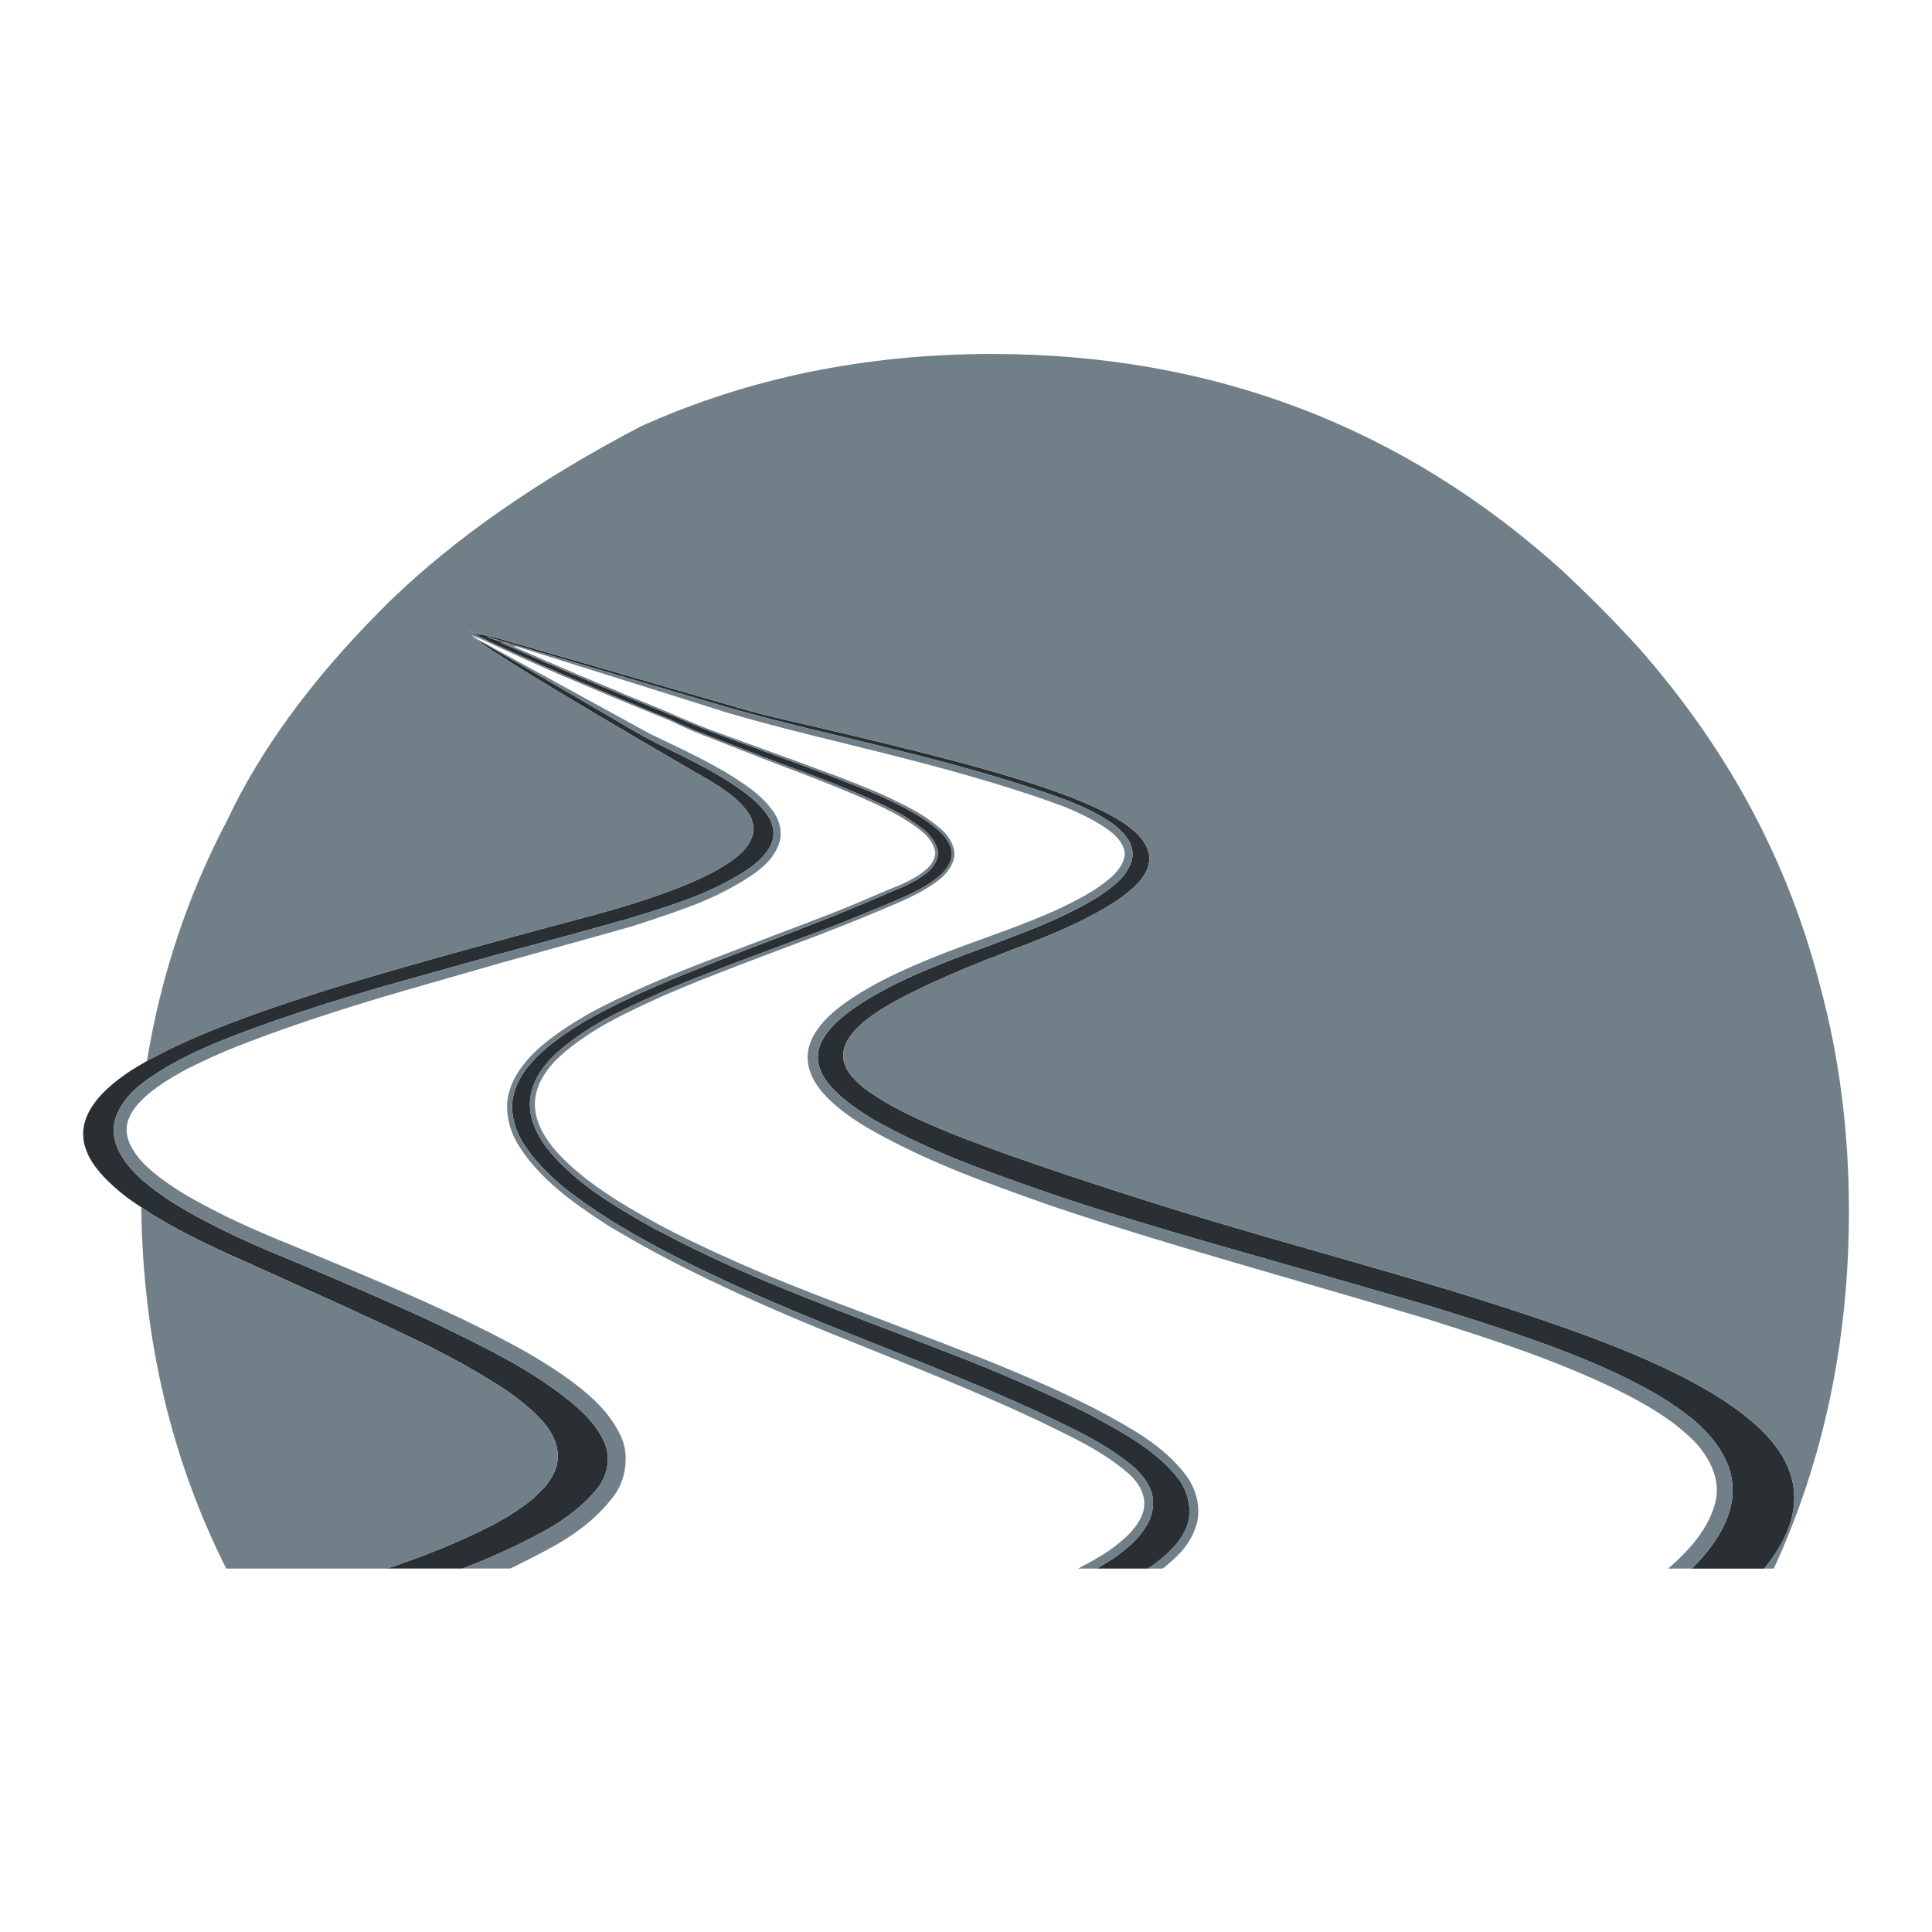 <?xml version="1.0" encoding="utf-8"?>
<!-- Generator: Adobe Illustrator 16.0.0, SVG Export Plug-In . SVG Version: 6.00 Build 0)  -->
<!DOCTYPE svg PUBLIC "-//W3C//DTD SVG 1.1//EN" "http://www.w3.org/Graphics/SVG/1.1/DTD/svg11.dtd">
<svg version="1.1" id="Layer_1" xmlns="http://www.w3.org/2000/svg" xmlns:xlink="http://www.w3.org/1999/xlink" x="0px" y="0px"
	 width="300px" height="300px" viewBox="0 0 300 300" enable-background="new 0 0 300 300" xml:space="preserve">
<g>
	<path fill-rule="evenodd" clip-rule="evenodd" fill="#292F32" d="M175.029,130.149c-0.619-0.898-1.525-1.756-2.723-2.573
		c-0.938-0.619-2.005-1.228-3.201-1.827c-0.878-0.418-1.975-0.896-3.291-1.436c-7.021-2.613-16.026-5.266-27.017-7.958
		c-2.991-0.757-7.42-1.835-13.283-3.231c-4.847-1.196-8.966-2.273-12.356-3.231L75.461,98.824c0.2,0.08,0.429,0.179,0.688,0.299
		l2.424,0.747l-0.837-0.089c0.339,0.14,0.708,0.299,1.107,0.479c1.875,0.837,3.869,1.725,5.984,2.663
		c0.219,0.099,0.449,0.189,0.688,0.27c1.157,0.518,2.354,1.037,3.591,1.555c2.154,0.917,4.417,1.875,6.791,2.873
		c0.539,0.219,1.048,0.429,1.526,0.627c0.32,0.121,0.608,0.24,0.869,0.36c3.17,1.296,5.165,2.114,5.983,2.453
		c0.299,0.12,0.458,0.179,0.478,0.179c1.677,0.758,3.541,1.537,5.596,2.334c0,0.021,4.198,1.575,12.596,4.667
		c3.051,1.117,5.286,1.955,6.702,2.514c2.552,0.977,4.856,1.904,6.911,2.782c2.812,1.276,5.056,2.463,6.731,3.56
		c1.396,0.938,2.403,1.735,3.021,2.394c0.998,1.057,1.497,2.154,1.497,3.291c-0.12,1.117-0.739,2.174-1.855,3.172
		c-0.718,0.638-1.835,1.386-3.352,2.244c-1.058,0.538-2.304,1.116-3.739,1.735c-0.3,0.14-1.596,0.678-3.89,1.615
		c-2.273,0.957-4.916,2.005-7.929,3.141c-1.336,0.5-4.059,1.517-8.167,3.052c-3.769,1.396-6.542,2.443-8.318,3.142
		c-3.111,1.196-5.894,2.334-8.347,3.41c-3.591,1.595-6.324,2.912-8.198,3.948c-2.992,1.656-5.514,3.411-7.57,5.268
		c-1.256,1.155-2.233,2.352-2.932,3.588c-0.838,1.478-1.246,2.964-1.226,4.46c0.02,2.651,1.326,5.394,3.919,8.227
		c1.935,2.074,4.318,4.09,7.15,6.043c2.055,1.377,4.737,2.991,8.048,4.848c0.459,0.239,0.938,0.489,1.437,0.747
		c4.607,2.434,9.793,4.877,15.557,7.33c4.229,1.775,10.033,4.081,17.413,6.912c8.297,3.152,14.032,5.374,17.203,6.671
		c6.262,2.574,11.708,5.035,16.335,7.389c3.291,1.756,5.793,3.213,7.511,4.369c2.611,1.776,4.655,3.62,6.132,5.535
		c0.798,1.076,1.317,2.245,1.556,3.5c0.261,1.277,0.199,2.504-0.18,3.682c-0.38,1.097-1.027,2.173-1.944,3.229
		c-0.758,0.86-1.725,1.736-2.901,2.635c-0.419,0.318-0.848,0.618-1.287,0.896h-7.929c0.88-0.518,1.745-1.047,2.604-1.585
		c1.396-0.997,2.463-1.874,3.201-2.634c1.097-1.096,1.914-2.264,2.453-3.5c0.279-0.677,0.439-1.387,0.479-2.124
		c0.04-0.776-0.06-1.516-0.299-2.214c-0.399-1.138-1.238-2.322-2.514-3.56c-1.914-1.655-4.298-3.261-7.151-4.818
		c-1.236-0.677-3.838-1.964-7.807-3.859c-4.37-2.033-9.823-4.366-16.366-7c-3.73-1.496-9.364-3.749-16.903-6.761
		c-6.583-2.674-12.207-5.117-16.875-7.33c-4.587-2.154-8.835-4.35-12.745-6.582c-1.216-0.699-2.394-1.397-3.531-2.094
		c-3.131-1.995-5.614-3.751-7.449-5.267c-2.573-2.134-4.588-4.318-6.044-6.552c-0.818-1.298-1.366-2.633-1.646-4.009
		c-0.299-1.477-0.239-2.872,0.18-4.188c0.698-2.334,2.414-4.639,5.146-6.912c2.074-1.716,4.558-3.36,7.45-4.936
		c2.034-1.117,4.707-2.424,8.018-3.92c2.413-1.077,5.146-2.215,8.198-3.41c1.794-0.738,4.507-1.805,8.136-3.202
		c3.571-1.356,6.243-2.383,8.02-3.082c3.051-1.177,5.664-2.224,7.838-3.141c0.797-0.319,2.074-0.858,3.83-1.617
		c1.616-0.697,2.871-1.226,3.769-1.585c1.537-0.738,2.712-1.436,3.531-2.094c0.577-0.458,1.027-0.958,1.345-1.496
		c0.379-0.659,0.529-1.317,0.45-1.975c-0.26-1.177-0.968-2.264-2.125-3.261c-0.438-0.379-1.506-1.118-3.202-2.214
		c-1.774-1.018-4.048-2.125-6.821-3.32c-1.994-0.859-4.269-1.776-6.821-2.753c-0.978-0.359-3.19-1.188-6.642-2.483
		c-7-2.672-11.119-4.269-12.355-4.787c-1.277-0.538-2.483-1.077-3.621-1.615c-0.02-0.021-0.049-0.03-0.09-0.03
		c-0.439-0.199-0.728-0.329-0.868-0.389c-0.04,0-0.079-0.01-0.119-0.03c-0.36-0.139-0.838-0.329-1.437-0.567
		c-1.495-0.639-3.729-1.576-6.701-2.813c-2.573-1.077-5.006-2.104-7.3-3.082c-0.678-0.298-1.346-0.598-2.005-0.897
		c-0.259-0.1-0.519-0.209-0.777-0.329c-2.334-1.017-5.027-2.224-8.078-3.62l-0.868-0.359l0.27,0.09l-0.27-0.119
		c-0.12-0.061-0.23-0.11-0.329-0.15l0.36,0.12l-3.143-1.525l0.628,0.209l-0.148-0.03l1.316,0.418l-0.031-0.029
		c-0.059-0.02-0.109-0.04-0.149-0.06l-0.868-0.27l0.539,0.15c-0.598-0.18-0.379-0.14,0.658,0.12l2.782,0.628
		c24.514,7.1,36.8,10.65,36.86,10.65c0.08,0.021,0.159,0.05,0.239,0.09c0.08,0.02,0.159,0.04,0.239,0.061
		c0.08,0.02,0.161,0.049,0.24,0.089c0.1,0.02,0.189,0.04,0.269,0.06c0.1,0.02,0.179,0.04,0.239,0.059
		c0.1,0.021,0.199,0.051,0.3,0.09c0.079,0,0.169,0.021,0.269,0.061c0.08,0.04,0.16,0.061,0.239,0.061
		c0.1,0.039,0.19,0.069,0.27,0.089c0.079,0.02,0.17,0.04,0.269,0.06c0.081,0.041,0.17,0.07,0.27,0.09
		c0.101,0.02,0.2,0.04,0.299,0.06c0.08,0.04,0.16,0.06,0.241,0.06c0.098,0.041,0.197,0.071,0.298,0.09
		c0.099,0.019,0.199,0.05,0.298,0.089c1.576,0.399,3.252,0.797,5.027,1.197c14.261,3.29,24.861,5.953,31.802,7.987
		c9.414,2.753,15.926,5.356,19.537,7.81c1.654,1.137,2.772,2.293,3.351,3.47c0.16,0.319,0.279,0.638,0.36,0.957
		c0.038,0.101,0.067,0.2,0.088,0.299c0.02,0.12,0.031,0.22,0.031,0.299c0.02,0.12,0.028,0.239,0.028,0.36
		c0,0.119-0.009,0.239-0.028,0.358c0,0.16-0.021,0.31-0.06,0.449c-0.021,0.16-0.06,0.32-0.121,0.479
		c-0.039,0.199-0.109,0.398-0.208,0.598c-0.12,0.259-0.261,0.509-0.42,0.748c-0.139,0.24-0.299,0.479-0.479,0.718
		c-0.099,0.1-0.198,0.21-0.297,0.33c-0.081,0.08-0.151,0.16-0.21,0.239c-0.439,0.459-0.938,0.918-1.497,1.376
		c-1.016,0.837-2.283,1.695-3.8,2.573c-1.556,0.898-3.35,1.816-5.385,2.753c-1.496,0.698-3.141,1.396-4.938,2.094
		c-0.977,0.419-2.003,0.818-3.081,1.198c-0.438,0.179-0.878,0.348-1.315,0.508c-2.215,0.838-4.288,1.656-6.224,2.453
		c-3.431,1.417-6.393,2.752-8.886,4.009c-2.453,1.217-4.428,2.354-5.924,3.41c-2.873,2.015-4.418,3.969-4.637,5.865
		c-0.04,0.396-0.03,0.797,0.03,1.196c0.06,0.259,0.14,0.518,0.239,0.777c0.061,0.179,0.14,0.38,0.241,0.599
		c0.059,0.06,0.109,0.139,0.149,0.239c0.06,0.06,0.109,0.13,0.149,0.21c0.081,0.139,0.17,0.279,0.269,0.418
		c0.101,0.1,0.19,0.21,0.27,0.329c0.1,0.1,0.2,0.198,0.3,0.3c0.079,0.081,0.159,0.17,0.239,0.269c0.079,0.062,0.16,0.141,0.239,0.24
		c0.1,0.06,0.179,0.139,0.238,0.237c0.101,0.062,0.19,0.131,0.27,0.211c0.101,0.079,0.2,0.16,0.299,0.239
		c0.1,0.081,0.189,0.169,0.27,0.27c0.14,0.08,0.259,0.16,0.358,0.239c0.14,0.1,0.279,0.21,0.418,0.329
		c0.161,0.1,0.33,0.21,0.508,0.329c2.434,1.675,5.855,3.438,10.262,5.297c0.639,0.258,1.307,0.537,2.004,0.836
		c6.623,2.653,16.545,6.083,29.769,10.292c5.226,1.675,11.946,3.699,20.165,6.073c9.214,2.634,16.076,4.607,20.583,5.924
		c16.296,4.787,28.571,8.985,36.829,12.595c11.312,4.907,18.53,9.965,21.661,15.171c0.979,1.634,1.576,3.31,1.795,5.025
		c0.499,3.97-1.026,8.138-4.577,12.505h-11.249c0.996-0.978,1.845-1.914,2.544-2.812c1.635-2.055,2.77-4.179,3.409-6.373
		c0.339-1.236,0.459-2.512,0.359-3.829c-0.099-1.336-0.429-2.594-0.987-3.771c-0.937-2.052-2.483-4.037-4.638-5.951
		c-1.755-1.497-3.799-2.933-6.132-4.31c-1.776-1.057-3.979-2.204-6.612-3.439c-4.109-1.896-8.767-3.741-13.972-5.535
		c-3.649-1.297-8.438-2.852-14.362-4.668c-3.591-1.076-13.354-3.889-29.289-8.436c-12.027-3.411-21.78-6.373-29.261-8.888
		c-6.182-2.134-10.958-3.868-14.33-5.204c-1.755-0.699-3.431-1.407-5.025-2.125c-3.152-1.415-6.024-2.852-8.617-4.308
		c-2.534-1.517-4.498-2.952-5.894-4.308c-0.938-0.899-1.656-1.807-2.156-2.724c-0.557-1.057-0.797-2.084-0.716-3.081
		c0.119-1.835,1.287-3.71,3.5-5.626c1.497-1.315,3.51-2.671,6.044-4.068c3.29-1.854,7.809-3.849,13.552-5.984
		c3.092-1.136,5.406-2.004,6.942-2.603c2.673-1.018,4.968-1.954,6.881-2.812c2.532-1.156,4.717-2.304,6.551-3.441
		c1.397-0.937,2.385-1.675,2.963-2.213c1.038-0.957,1.766-1.994,2.184-3.111c0.24-0.618,0.3-1.277,0.181-1.974
		C175.687,131.295,175.429,130.688,175.029,130.149z M116.089,123.417c1.397,1.096,2.474,2.224,3.232,3.38
		c0.419,0.678,0.668,1.366,0.748,2.065c0.1,0.758,0,1.476-0.299,2.153c-0.459,1.157-1.457,2.324-2.992,3.501
		c-2.393,1.716-5.356,3.282-8.886,4.698c-2.214,0.877-5.515,1.984-9.902,3.32c-2.593,0.738-5.994,1.685-10.203,2.842
		c-5.604,1.496-9.056,2.423-10.352,2.783c-9.834,2.732-16.445,4.587-19.836,5.564c-0.419,0.14-0.778,0.25-1.078,0.329
		c-7.898,2.354-14.829,4.687-20.792,7.001c-1.875,0.738-3.61,1.477-5.206,2.215c-1.776,0.836-3.36,1.664-4.757,2.481
		c-1.037,0.64-1.935,1.219-2.693,1.736c-0.279,0.199-0.539,0.39-0.777,0.568c-0.438,0.34-0.818,0.649-1.136,0.927
		c-0.539,0.479-1.018,0.979-1.437,1.495c-0.837,1.019-1.446,2.106-1.825,3.264c-0.28,0.956-0.319,1.954-0.12,2.991
		c0.179,0.978,0.539,1.894,1.077,2.752c0.261,0.419,0.549,0.838,0.868,1.257c0.398,0.497,0.838,0.996,1.316,1.496
		c0.299,0.3,0.598,0.588,0.897,0.867c0.22,0.199,0.449,0.388,0.688,0.568c1.297,1.097,2.782,2.174,4.458,3.23
		c1.337,0.817,2.922,1.716,4.758,2.694c2.652,1.415,5.913,2.952,9.783,4.607c4.388,1.814,7.659,3.19,9.812,4.128
		c5.665,2.413,10.542,4.559,14.63,6.433c1.576,0.736,3.032,1.435,4.369,2.095c3.609,1.754,6.602,3.302,8.975,4.637
		c3.152,1.795,5.875,3.58,8.168,5.354c1.436,1.116,2.613,2.154,3.53,3.113c1.118,1.195,1.955,2.373,2.513,3.528
		c0.639,1.238,0.878,2.524,0.718,3.86c-0.138,1.277-0.627,2.483-1.465,3.619c-1.556,2.016-3.73,3.91-6.522,5.686
		c-1.835,1.157-4.468,2.533-7.899,4.128c-2.014,0.938-4.229,1.864-6.641,2.782H60.144c0.459-0.158,0.917-0.318,1.376-0.479
		c1.316-0.457,2.593-0.916,3.829-1.376c1.137-0.438,2.225-0.867,3.262-1.287c0.897-0.356,1.755-0.725,2.573-1.105
		c0.778-0.319,1.505-0.647,2.185-0.986c0.638-0.279,1.236-0.569,1.794-0.869c0.519-0.239,1.017-0.487,1.497-0.747
		c0.438-0.238,0.857-0.479,1.256-0.718c0.358-0.2,0.718-0.4,1.077-0.599c0.339-0.22,0.659-0.429,0.958-0.629
		c0.319-0.198,0.608-0.399,0.867-0.598c0.28-0.18,0.549-0.369,0.809-0.567c0.279-0.201,0.528-0.4,0.747-0.599
		c0.18-0.12,0.351-0.25,0.509-0.389c0.061-0.081,0.13-0.16,0.21-0.241c0.26-0.219,0.488-0.438,0.688-0.657
		c0.259-0.238,0.499-0.479,0.717-0.719c0.26-0.279,0.479-0.559,0.659-0.838c0.279-0.377,0.518-0.758,0.718-1.137
		c0.279-0.578,0.489-1.136,0.628-1.675c0.04-0.26,0.07-0.509,0.09-0.748c0.159-1.814-0.519-3.67-2.035-5.564
		c-0.099-0.121-0.199-0.23-0.299-0.33c-0.698-0.817-1.586-1.665-2.662-2.541c-0.857-0.739-1.855-1.498-2.992-2.274
		c-1.018-0.679-2.125-1.379-3.321-2.096c-1.117-0.677-2.303-1.365-3.56-2.064c-1.138-0.638-2.354-1.284-3.65-1.944
		c-0.638-0.339-1.307-0.678-2.005-1.016c-0.2-0.102-0.399-0.2-0.598-0.301c-0.339-0.159-0.698-0.33-1.077-0.508
		c-1.137-0.559-2.394-1.157-3.771-1.794c-1.257-0.602-2.612-1.229-4.068-1.886c-1.376-0.658-2.853-1.337-4.428-2.035
		c-0.359-0.18-0.728-0.35-1.107-0.509c-1.256-0.559-2.434-1.087-3.53-1.586c-1.775-0.797-3.361-1.516-4.757-2.154
		c-1.875-0.837-3.42-1.535-4.637-2.094c-2.294-1.017-3.471-1.545-3.531-1.586c-0.2-0.1-0.408-0.199-0.628-0.299
		c-2.853-1.315-5.405-2.612-7.659-3.89c-1.596-0.897-3.042-1.784-4.339-2.662c-0.339-0.221-0.668-0.438-0.986-0.659
		c-0.419-0.298-0.829-0.587-1.227-0.866c-1.477-1.137-2.713-2.245-3.709-3.321c-0.658-0.719-1.216-1.427-1.676-2.125
		c-0.179-0.298-0.349-0.588-0.508-0.868c-0.08-0.178-0.159-0.349-0.24-0.507c-0.02-0.08-0.05-0.15-0.09-0.21
		c-0.08-0.218-0.149-0.42-0.209-0.599c-0.059-0.199-0.12-0.388-0.18-0.568c-0.019-0.12-0.048-0.249-0.089-0.39
		c0-0.08-0.01-0.159-0.031-0.238c-0.039-0.239-0.059-0.479-0.059-0.718c-0.041-0.439-0.021-0.888,0.059-1.347
		c0.101-0.618,0.281-1.228,0.54-1.824c0.957-2.215,3.021-4.408,6.192-6.583c0.159-0.1,0.319-0.209,0.479-0.329
		c0.778-0.5,1.646-1.018,2.604-1.556c0.219-0.141,0.458-0.27,0.717-0.389c1.636-0.897,3.501-1.816,5.595-2.753
		c5.006-2.233,11.29-4.567,18.848-7.002c0.878-0.278,1.805-0.577,2.783-0.896c9.035-2.792,22.27-6.513,39.702-11.16
		c14.261-3.77,22.768-7.469,25.519-11.099c0.36-0.479,0.62-0.968,0.779-1.466c0.02-0.041,0.05-0.09,0.089-0.149
		c0-0.061,0.011-0.12,0.031-0.18c0-0.06,0.02-0.119,0.06-0.18c0-0.059,0-0.12,0-0.178c0.02-0.081,0.029-0.151,0.029-0.21
		c0.02-0.061,0.03-0.121,0.03-0.18c0-0.08,0-0.16,0-0.24c0-0.08,0-0.16,0-0.24c-0.02-0.079-0.03-0.158-0.03-0.239
		c-0.02-0.199-0.06-0.388-0.121-0.568c-0.039-0.099-0.079-0.208-0.12-0.329c-0.02-0.12-0.059-0.239-0.119-0.358
		c-0.06-0.119-0.12-0.229-0.18-0.33c-0.12-0.199-0.249-0.399-0.389-0.598c-0.14-0.22-0.309-0.439-0.507-0.659
		c-0.261-0.319-0.559-0.638-0.898-0.957c-0.798-0.758-1.795-1.526-2.992-2.304c-0.817-0.539-1.786-1.116-2.902-1.735
		c-11.369-6.602-20.494-12.006-27.375-16.216c-0.757-0.478-1.466-0.927-2.124-1.346l-2.454-1.555
		c-0.659-0.439-1.885-1.267-3.68-2.484l1.854,1.078l-0.179-0.12h0.03c0.099,0.04,0.2,0.09,0.299,0.149l24.712,14.421
		c1.675,0.878,2.922,1.516,3.74,1.915c3.45,1.656,6.292,3.151,8.526,4.488C113.816,121.752,115.152,122.659,116.089,123.417z"/>
	<path fill-rule="evenodd" clip-rule="evenodd" fill="#717F88" d="M154.116,54.964c34.167,0.021,63.676,11.249,88.527,33.688
		c1.836,1.715,3.66,3.48,5.476,5.295c2.234,2.234,4.398,4.507,6.491,6.821c6.146,7.001,11.409,14.351,15.798,22.05
		c5.345,9.395,9.375,19.327,12.088,29.799c3.069,11.17,4.605,22.978,4.605,35.423c0,20.124-3.889,38.634-11.666,55.527h-1.497
		c3.551-4.367,5.076-8.535,4.577-12.505c-0.219-1.716-0.816-3.392-1.795-5.025c-3.131-5.206-10.35-10.264-21.661-15.171
		c-8.258-3.609-20.533-7.808-36.829-12.595c-4.507-1.316-11.369-3.29-20.583-5.924c-8.219-2.374-14.939-4.398-20.165-6.073
		c-13.224-4.209-23.146-7.639-29.769-10.292c-0.698-0.299-1.365-0.578-2.004-0.836c-4.407-1.858-7.829-3.622-10.262-5.297
		c-0.179-0.119-0.348-0.229-0.508-0.329c-0.139-0.119-0.279-0.229-0.418-0.329c-0.099-0.079-0.219-0.159-0.358-0.239
		c-0.081-0.101-0.17-0.188-0.27-0.27c-0.1-0.079-0.199-0.16-0.299-0.239c-0.08-0.08-0.169-0.149-0.27-0.211
		c-0.059-0.099-0.139-0.178-0.238-0.237c-0.08-0.1-0.16-0.179-0.239-0.24c-0.08-0.099-0.16-0.188-0.239-0.269
		c-0.101-0.102-0.2-0.2-0.3-0.3c-0.079-0.119-0.169-0.229-0.27-0.329c-0.099-0.139-0.188-0.279-0.269-0.418
		c-0.04-0.08-0.089-0.15-0.149-0.21c-0.04-0.101-0.09-0.18-0.149-0.239c-0.101-0.219-0.18-0.42-0.241-0.599
		c-0.099-0.26-0.179-0.519-0.239-0.777c-0.06-0.399-0.07-0.8-0.03-1.196c0.219-1.896,1.764-3.851,4.637-5.865
		c1.496-1.057,3.471-2.193,5.924-3.41c2.493-1.257,5.455-2.593,8.886-4.009c1.936-0.797,4.009-1.615,6.224-2.453
		c0.438-0.16,0.877-0.329,1.315-0.508c1.078-0.38,2.104-0.779,3.081-1.198c1.797-0.697,3.441-1.396,4.938-2.094
		c2.035-0.937,3.829-1.854,5.385-2.753c1.517-0.878,2.784-1.735,3.8-2.573c0.559-0.458,1.058-0.917,1.497-1.376
		c0.059-0.08,0.129-0.16,0.21-0.239c0.099-0.12,0.198-0.23,0.297-0.33c0.181-0.239,0.341-0.478,0.479-0.718
		c0.159-0.239,0.3-0.489,0.42-0.748c0.099-0.199,0.169-0.399,0.208-0.598c0.062-0.16,0.1-0.319,0.121-0.479
		c0.039-0.139,0.06-0.289,0.06-0.449c0.02-0.12,0.028-0.239,0.028-0.358c0-0.121-0.009-0.24-0.028-0.36
		c0-0.079-0.012-0.18-0.031-0.299c-0.021-0.099-0.05-0.199-0.088-0.299c-0.081-0.318-0.2-0.638-0.36-0.957
		c-0.578-1.177-1.696-2.333-3.351-3.47c-3.611-2.454-10.123-5.057-19.537-7.81c-6.941-2.034-17.541-4.697-31.802-7.987
		c-1.774-0.4-3.451-0.798-5.027-1.197c-0.1-0.04-0.199-0.07-0.298-0.089c-0.101-0.02-0.2-0.05-0.298-0.09
		c-0.081,0-0.161-0.02-0.241-0.06c-0.1-0.02-0.199-0.04-0.299-0.06c-0.1-0.02-0.189-0.049-0.27-0.09
		c-0.099-0.02-0.189-0.04-0.269-0.06c-0.08-0.02-0.169-0.05-0.27-0.089c-0.079,0-0.159-0.021-0.239-0.061
		c-0.1-0.04-0.19-0.061-0.269-0.061c-0.101-0.039-0.2-0.069-0.3-0.09c-0.06-0.019-0.14-0.04-0.239-0.059
		c-0.08-0.02-0.169-0.04-0.269-0.06c-0.079-0.04-0.16-0.069-0.24-0.089c-0.08-0.021-0.159-0.041-0.239-0.061
		c-0.081-0.04-0.159-0.069-0.239-0.09c-0.06,0-12.346-3.55-36.86-10.65l-2.782-0.628c-1.038-0.259-1.256-0.299-0.658-0.12
		l-0.539-0.15l0.868,0.27c0.04,0.02,0.09,0.04,0.149,0.06l0.031,0.029l-1.316-0.418l0.148,0.03l-0.628-0.209l3.143,1.525l-0.36-0.12
		c0.099,0.04,0.209,0.089,0.329,0.15l0.27,0.119l-0.27-0.09l0.868,0.359c3.05,1.396,5.744,2.604,8.078,3.62
		c0.259,0.12,0.518,0.229,0.777,0.329c0.659,0.3,1.327,0.599,2.005,0.897c2.294,0.977,4.727,2.005,7.3,3.082
		c2.972,1.237,5.206,2.174,6.701,2.813c0.599,0.239,1.077,0.429,1.437,0.567c0.04,0.02,0.079,0.03,0.119,0.03
		c0.14,0.06,0.429,0.189,0.868,0.389c0.041,0,0.07,0.01,0.09,0.03c1.137,0.538,2.344,1.077,3.621,1.615
		c1.236,0.519,5.355,2.115,12.355,4.787c3.452,1.296,5.665,2.124,6.642,2.483c2.553,0.977,4.827,1.894,6.821,2.753
		c2.773,1.196,5.047,2.303,6.821,3.32c1.695,1.097,2.763,1.835,3.202,2.214c1.157,0.997,1.864,2.084,2.125,3.261
		c0.079,0.658-0.071,1.316-0.45,1.975c-0.318,0.538-0.768,1.037-1.345,1.496c-0.819,0.659-1.995,1.356-3.531,2.094
		c-0.898,0.359-2.153,0.888-3.769,1.585c-1.756,0.759-3.032,1.297-3.83,1.617c-2.174,0.917-4.788,1.964-7.838,3.141
		c-1.776,0.698-4.449,1.725-8.02,3.082c-3.629,1.396-6.342,2.463-8.136,3.202c-3.053,1.195-5.785,2.333-8.198,3.41
		c-3.311,1.496-5.983,2.803-8.018,3.92c-2.893,1.575-5.376,3.22-7.45,4.936c-2.732,2.273-4.448,4.578-5.146,6.912
		c-0.419,1.316-0.479,2.712-0.18,4.188c0.28,1.376,0.828,2.711,1.646,4.009c1.456,2.233,3.471,4.418,6.044,6.552
		c1.834,1.516,4.317,3.271,7.449,5.267c1.137,0.696,2.314,1.395,3.531,2.094c3.909,2.232,8.158,4.428,12.745,6.582
		c4.668,2.213,10.292,4.656,16.875,7.33c7.539,3.012,13.173,5.265,16.903,6.761c6.543,2.634,11.996,4.967,16.366,7
		c3.969,1.896,6.57,3.183,7.807,3.859c2.854,1.558,5.237,3.163,7.151,4.818c1.275,1.237,2.114,2.422,2.514,3.56
		c0.239,0.698,0.339,1.438,0.299,2.214c-0.039,0.737-0.199,1.447-0.479,2.124c-0.539,1.236-1.356,2.404-2.453,3.5
		c-0.738,0.76-1.805,1.637-3.201,2.634c-0.858,0.538-1.724,1.067-2.604,1.585h-2.9c1.673-0.856,3.24-1.756,4.695-2.693
		c1.257-0.896,2.255-1.715,2.992-2.452c1.018-0.977,1.746-1.983,2.183-3.021c0.5-1.098,0.551-2.254,0.15-3.471
		c-0.378-1.117-1.097-2.143-2.153-3.082c-1.776-1.576-4.049-3.121-6.821-4.636c-1.457-0.8-4.039-2.085-7.749-3.859
		c-4.328-2.035-9.744-4.39-16.245-7.062c-3.711-1.517-9.334-3.791-16.874-6.822c-12.625-5.185-22.947-10.142-30.965-14.868
		c-0.778-0.438-1.537-0.888-2.275-1.346c-3.191-2.056-5.694-3.851-7.509-5.385c-2.612-2.176-4.667-4.44-6.162-6.792
		c-0.878-1.358-1.456-2.772-1.735-4.25c-0.319-1.615-0.25-3.131,0.208-4.548c0.419-1.376,1.147-2.712,2.185-4.008
		c0.817-1.077,1.884-2.155,3.202-3.232c2.133-1.735,4.657-3.4,7.569-4.995c2.034-1.098,4.747-2.404,8.137-3.919
		c2.414-1.058,5.146-2.185,8.198-3.381c1.795-0.698,4.529-1.746,8.198-3.142c4.527-1.715,7.21-2.732,8.048-3.051
		c3.012-1.137,5.624-2.165,7.838-3.082c3.391-1.456,5.923-2.523,7.6-3.202c1.496-0.698,2.633-1.366,3.411-2.005
		c0.539-0.438,0.958-0.897,1.256-1.376c0.34-0.578,0.479-1.146,0.419-1.704c-0.22-1.078-0.878-2.085-1.975-3.022
		c-0.559-0.499-1.605-1.227-3.142-2.184c-1.735-1.018-3.99-2.124-6.763-3.321c-1.994-0.858-4.258-1.786-6.791-2.782
		c-0.917-0.36-3.121-1.198-6.611-2.514c-7.161-2.792-11.279-4.408-12.356-4.847c-1.376-0.598-2.663-1.187-3.86-1.765
		c-0.019,0-0.398-0.15-1.136-0.449c-1.356-0.558-3.968-1.636-7.838-3.231c-2.753-1.157-5.346-2.253-7.779-3.292
		c-0.458-0.199-0.917-0.398-1.375-0.598c-0.279-0.12-0.549-0.239-0.808-0.359c-1.955-0.858-5.157-2.314-9.604-4.369
		c-0.818-0.339-1.456-0.608-1.915-0.808c0.339,0.239,0.568,0.409,0.688,0.509l27.226,14.93c0.04,0,0.069,0.009,0.089,0.029
		c1.057,0.499,1.974,0.938,2.753,1.316c3.47,1.636,6.342,3.122,8.616,4.458c1.855,1.136,3.23,2.053,4.128,2.752
		c1.476,1.137,2.643,2.354,3.5,3.649c0.479,0.738,0.789,1.557,0.928,2.454c0.119,0.938,0,1.815-0.359,2.633
		c-0.299,0.777-0.768,1.525-1.406,2.244c-0.478,0.54-1.117,1.127-1.914,1.765c-2.494,1.795-5.535,3.431-9.126,4.907
		c-2.094,0.837-5.415,1.994-9.962,3.471c-2.553,0.737-5.964,1.694-10.232,2.872c-5.245,1.456-8.687,2.413-10.322,2.873
		c-6.142,1.754-11.04,3.16-14.689,4.217c-2.752,0.798-4.797,1.406-6.133,1.825c-7.858,2.394-14.72,4.756-20.584,7.09
		c-1.655,0.657-3.211,1.337-4.667,2.036c-1.854,0.836-3.53,1.704-5.025,2.603c-1.676,1.017-3.012,1.964-4.009,2.841
		c-0.08,0.061-0.15,0.131-0.21,0.21c-0.219,0.18-0.418,0.369-0.598,0.567c-1.076,1.077-1.784,2.186-2.124,3.322
		c-0.039,0.12-0.069,0.249-0.089,0.39c-0.1,0.539-0.1,1.096,0,1.675c0.14,0.717,0.439,1.456,0.897,2.213
		c0.16,0.28,0.349,0.57,0.568,0.868c0.259,0.341,0.529,0.669,0.808,0.988c0.578,0.618,1.246,1.235,2.004,1.854
		c1.217,0.998,2.633,1.995,4.249,2.994c1.277,0.776,2.823,1.634,4.638,2.571c2.613,1.376,5.823,2.862,9.633,4.457
		c4.388,1.796,7.669,3.152,9.843,4.069c5.306,2.216,9.873,4.18,13.702,5.895c2.035,0.917,3.87,1.765,5.506,2.541
		c3.688,1.777,6.741,3.333,9.154,4.67c3.231,1.794,6.073,3.619,8.526,5.474c1.596,1.217,2.873,2.334,3.83,3.353
		c1.276,1.355,2.283,2.752,3.021,4.188c0.858,1.517,1.188,3.251,0.987,5.207c-0.2,1.854-0.837,3.471-1.915,4.846
		c-1.815,2.393-4.229,4.546-7.24,6.462c-1.616,1.036-4.349,2.502-8.198,4.398c-0.18,0.08-0.358,0.158-0.539,0.238h-7.389
		c2.413-0.918,4.627-1.845,6.641-2.782c3.431-1.595,6.064-2.971,7.899-4.128c2.792-1.775,4.966-3.67,6.522-5.686
		c0.838-1.136,1.327-2.342,1.465-3.619c0.16-1.336-0.079-2.622-0.718-3.86c-0.558-1.155-1.395-2.333-2.513-3.528
		c-0.917-0.959-2.094-1.997-3.53-3.113c-2.294-1.774-5.017-3.56-8.168-5.354c-2.373-1.335-5.365-2.883-8.975-4.637
		c-1.336-0.66-2.792-1.358-4.369-2.095c-4.089-1.874-8.965-4.02-14.63-6.433c-2.153-0.938-5.424-2.313-9.812-4.128
		c-3.87-1.655-7.131-3.192-9.783-4.607c-1.835-0.979-3.421-1.877-4.758-2.694c-1.675-1.057-3.161-2.134-4.458-3.23
		c-0.239-0.181-0.469-0.369-0.688-0.568c-0.299-0.279-0.598-0.567-0.897-0.867c-0.479-0.5-0.918-0.999-1.316-1.496
		c-0.319-0.419-0.607-0.838-0.868-1.257c-0.538-0.858-0.897-1.774-1.077-2.752c-0.199-1.037-0.16-2.035,0.12-2.991
		c0.378-1.157,0.987-2.245,1.825-3.264c0.418-0.517,0.897-1.016,1.437-1.495c0.318-0.277,0.698-0.587,1.136-0.927
		c0.239-0.179,0.498-0.369,0.777-0.568c0.758-0.518,1.656-1.097,2.693-1.736c1.397-0.817,2.981-1.646,4.757-2.481
		c1.596-0.738,3.331-1.477,5.206-2.215c5.964-2.314,12.895-4.647,20.792-7.001c0.299-0.079,0.659-0.189,1.078-0.329
		c3.391-0.978,10.002-2.832,19.836-5.564c1.296-0.36,4.747-1.287,10.352-2.783c4.208-1.157,7.609-2.104,10.203-2.842
		c4.387-1.336,7.688-2.443,9.902-3.32c3.53-1.416,6.493-2.982,8.886-4.698c1.536-1.177,2.533-2.344,2.992-3.501
		c0.299-0.677,0.398-1.395,0.299-2.153c-0.08-0.699-0.329-1.387-0.748-2.065c-0.758-1.157-1.835-2.284-3.232-3.38
		c-0.937-0.758-2.273-1.665-4.008-2.723c-2.235-1.337-5.077-2.833-8.526-4.488c-0.817-0.399-2.065-1.037-3.74-1.915L75.103,99.87
		c-0.099-0.059-0.2-0.109-0.299-0.149h-0.03l0.179,0.12l-1.854-1.078c1.795,1.217,3.021,2.045,3.68,2.484l2.454,1.555
		c0.658,0.419,1.367,0.868,2.124,1.346c6.881,4.209,16.006,9.614,27.375,16.216c1.116,0.619,2.084,1.197,2.902,1.735
		c1.197,0.778,2.194,1.546,2.992,2.304c0.34,0.319,0.638,0.638,0.898,0.957c0.199,0.22,0.368,0.438,0.507,0.659
		c0.14,0.199,0.269,0.398,0.389,0.598c0.06,0.1,0.12,0.21,0.18,0.33c0.06,0.12,0.099,0.239,0.119,0.358
		c0.041,0.121,0.081,0.23,0.12,0.329c0.061,0.18,0.101,0.369,0.121,0.568c0,0.081,0.01,0.16,0.03,0.239c0,0.081,0,0.16,0,0.24
		c0,0.08,0,0.16,0,0.24c0,0.059-0.01,0.119-0.03,0.18c0,0.059-0.01,0.129-0.029,0.21c0,0.059,0,0.119,0,0.178
		c-0.04,0.061-0.06,0.12-0.06,0.18c-0.02,0.06-0.031,0.12-0.031,0.18c-0.039,0.059-0.069,0.109-0.089,0.149
		c-0.159,0.498-0.418,0.987-0.779,1.466c-2.751,3.63-11.258,7.33-25.519,11.099c-17.432,4.647-30.667,8.367-39.702,11.16
		c-0.978,0.319-1.904,0.618-2.783,0.896c-7.559,2.435-13.842,4.769-18.848,7.002c-2.094,0.937-3.959,1.855-5.595,2.753
		c-0.259,0.119-0.498,0.248-0.717,0.389c2.194-13.323,6.362-25.81,12.506-37.458c5.066-10.77,12.915-21.531,23.545-32.282
		c0.359-0.358,0.718-0.718,1.077-1.076c0.219-0.239,0.449-0.469,0.688-0.688c0.021-0.02,0.051-0.05,0.09-0.089
		c10.052-9.695,22.977-18.679,38.773-26.957c16.635-7.499,34.816-11.249,54.542-11.249
		C154.065,54.964,154.096,54.964,154.116,54.964z M175.029,130.149c0.399,0.539,0.657,1.146,0.778,1.825
		c0.119,0.697,0.06,1.356-0.181,1.974c-0.418,1.118-1.146,2.154-2.184,3.111c-0.578,0.539-1.565,1.277-2.963,2.213
		c-1.834,1.137-4.019,2.285-6.551,3.441c-1.913,0.858-4.208,1.794-6.881,2.812c-1.536,0.599-3.85,1.466-6.942,2.603
		c-5.744,2.135-10.262,4.129-13.552,5.984c-2.534,1.397-4.547,2.753-6.044,4.068c-2.213,1.916-3.381,3.791-3.5,5.626
		c-0.081,0.997,0.16,2.024,0.716,3.081c0.5,0.917,1.217,1.824,2.156,2.724c1.396,1.355,3.36,2.791,5.894,4.308
		c2.592,1.456,5.465,2.893,8.617,4.308c1.594,0.718,3.27,1.426,5.025,2.125c3.372,1.336,8.148,3.07,14.33,5.204
		c7.48,2.515,17.233,5.477,29.261,8.888c15.936,4.547,25.698,7.359,29.289,8.436c5.924,1.816,10.713,3.371,14.362,4.668
		c5.205,1.794,9.862,3.64,13.972,5.535c2.633,1.235,4.836,2.383,6.612,3.439c2.333,1.377,4.377,2.813,6.132,4.31
		c2.154,1.914,3.701,3.899,4.638,5.951c0.559,1.178,0.889,2.436,0.987,3.771c0.1,1.317-0.021,2.593-0.359,3.829
		c-0.64,2.194-1.774,4.318-3.409,6.373c-0.699,0.897-1.548,1.834-2.544,2.812h-3.649c1.675-1.455,3.039-2.841,4.098-4.157
		c1.518-1.896,2.543-3.771,3.082-5.626c0.618-1.953,0.468-3.968-0.45-6.043c-0.838-1.895-2.183-3.631-4.039-5.206
		c-1.593-1.417-3.511-2.781-5.743-4.099c-1.773-1.057-3.909-2.174-6.401-3.351c-4.01-1.874-8.578-3.729-13.704-5.564
		c-3.71-1.317-8.456-2.883-14.241-4.697c-3.471-1.059-13.202-3.911-29.198-8.558c-12.028-3.49-21.792-6.512-29.292-9.064
		c-6.261-2.193-11.069-3.969-14.419-5.324c-2.095-0.858-4.1-1.728-6.014-2.604c-2.813-1.317-5.405-2.652-7.779-4.008
		c-1.276-0.76-2.354-1.457-3.23-2.096c-1.137-0.816-2.134-1.646-2.992-2.482c-2.374-2.313-3.472-4.658-3.291-7.031
		c0.119-1.256,0.599-2.492,1.436-3.709c0.618-0.919,1.487-1.865,2.604-2.844c1.615-1.375,3.729-2.781,6.342-4.218
		c3.411-1.875,8.008-3.879,13.792-6.013c3.111-1.137,5.436-1.984,6.971-2.543c2.653-0.998,4.916-1.905,6.791-2.723
		c2.574-1.156,4.708-2.263,6.402-3.321c1.217-0.797,2.155-1.495,2.813-2.094c0.936-0.858,1.565-1.726,1.884-2.603
		c0.36-0.897,0.21-1.835-0.449-2.813c-0.519-0.798-1.325-1.555-2.421-2.274c-1.478-1.017-3.552-2.084-6.225-3.201
		c-6.922-2.593-15.856-5.266-26.807-8.019c-2.99-0.757-7.409-1.855-13.253-3.291c-5.086-1.277-9.374-2.433-12.864-3.471
		c-0.4-0.14-0.788-0.269-1.167-0.389h-0.032l-30.935-9.724l-0.658-0.059c1.655,0.738,3.411,1.516,5.265,2.333
		c0.2,0.08,0.399,0.16,0.598,0.239c1.357,0.599,2.763,1.207,4.219,1.825c2.054,0.878,4.229,1.785,6.522,2.723
		c0.1,0.059,0.209,0.109,0.329,0.149c0.2,0.099,0.399,0.188,0.599,0.27c1.595,0.638,2.942,1.186,4.039,1.645
		c1.136,0.459,2.004,0.818,2.603,1.078l0.061,0.03l0.029,0.031l0.868,0.358c0.02,0,0.029,0.01,0.029,0.03
		c0.3,0.14,0.519,0.239,0.658,0.299c0.061,0.021,0.099,0.03,0.119,0.03c1.497,0.657,3.103,1.315,4.817,1.975
		c0.101,0.039,4.318,1.576,12.657,4.607c3.111,1.137,5.355,1.965,6.731,2.483c2.553,0.977,4.856,1.904,6.911,2.782
		c2.792,1.256,5.066,2.433,6.821,3.53c1.476,1.017,2.513,1.834,3.111,2.454c1.037,1.117,1.566,2.313,1.586,3.59
		c-0.16,1.236-0.818,2.383-1.976,3.441c-0.658,0.618-1.794,1.386-3.409,2.303c-1.077,0.579-2.334,1.177-3.771,1.795
		c-0.559,0.239-1.855,0.787-3.889,1.645c-2.254,0.938-4.906,1.995-7.958,3.172c-0.817,0.319-3.541,1.346-8.168,3.081
		c-3.71,1.398-6.462,2.454-8.257,3.172c-3.112,1.217-5.884,2.363-8.318,3.44c-3.49,1.576-6.203,2.902-8.138,3.979
		c-2.912,1.636-5.375,3.362-7.39,5.178c-1.196,1.115-2.124,2.263-2.782,3.439c-0.758,1.375-1.127,2.742-1.106,4.1
		c0.02,2.472,1.276,5.046,3.769,7.718c1.875,1.995,4.219,3.939,7.031,5.835c2.034,1.395,4.697,2.991,7.988,4.786
		c0.857,0.479,1.745,0.947,2.662,1.406c4.289,2.174,9.057,4.367,14.301,6.582c4.188,1.755,9.992,4.019,17.412,6.791
		c8.278,3.152,14.021,5.365,17.233,6.641c6.322,2.555,11.808,5.008,16.455,7.362c3.491,1.854,6.043,3.319,7.659,4.397
		c2.731,1.834,4.896,3.789,6.491,5.864c0.898,1.177,1.506,2.492,1.825,3.949c0.319,1.516,0.241,2.951-0.239,4.308
		c-0.438,1.296-1.166,2.532-2.184,3.71c-0.738,0.817-1.705,1.707-2.902,2.662h-2.333c0.439-0.278,0.868-0.578,1.287-0.896
		c1.177-0.898,2.144-1.774,2.901-2.635c0.917-1.056,1.564-2.132,1.944-3.229c0.379-1.178,0.44-2.404,0.18-3.682
		c-0.238-1.255-0.758-2.424-1.556-3.5c-1.477-1.915-3.521-3.759-6.132-5.535c-1.718-1.156-4.22-2.613-7.511-4.369
		c-4.627-2.354-10.073-4.814-16.335-7.389c-3.171-1.297-8.906-3.519-17.203-6.671c-7.38-2.831-13.184-5.137-17.413-6.912
		c-5.764-2.453-10.95-4.896-15.557-7.33c-0.499-0.258-0.978-0.508-1.437-0.747c-3.311-1.856-5.993-3.471-8.048-4.848
		c-2.833-1.953-5.216-3.969-7.15-6.043c-2.593-2.833-3.899-5.575-3.919-8.227c-0.02-1.496,0.388-2.982,1.226-4.46
		c0.699-1.236,1.676-2.433,2.932-3.588c2.056-1.856,4.578-3.611,7.57-5.268c1.874-1.036,4.607-2.354,8.198-3.948
		c2.453-1.076,5.235-2.214,8.347-3.41c1.775-0.698,4.549-1.745,8.318-3.142c4.108-1.536,6.831-2.553,8.167-3.052
		c3.013-1.136,5.655-2.184,7.929-3.141c2.294-0.938,3.589-1.476,3.89-1.615c1.436-0.619,2.682-1.197,3.739-1.735
		c1.517-0.858,2.633-1.606,3.352-2.244c1.116-0.998,1.735-2.055,1.855-3.172c0-1.137-0.499-2.234-1.497-3.291
		c-0.619-0.658-1.626-1.456-3.021-2.394c-1.676-1.096-3.919-2.284-6.731-3.56c-2.055-0.878-4.359-1.806-6.911-2.782
		c-1.416-0.559-3.651-1.397-6.702-2.514c-8.398-3.092-12.596-4.646-12.596-4.667c-2.055-0.797-3.918-1.576-5.596-2.334
		c-0.019,0-0.178-0.06-0.478-0.179c-0.818-0.339-2.813-1.157-5.983-2.453c-0.261-0.12-0.549-0.239-0.869-0.36
		c-0.479-0.199-0.987-0.408-1.526-0.627c-2.373-0.998-4.636-1.955-6.791-2.873c-1.237-0.518-2.434-1.037-3.591-1.555
		c-0.239-0.08-0.468-0.17-0.688-0.27c-2.115-0.938-4.109-1.825-5.984-2.663c-0.399-0.18-0.768-0.339-1.107-0.479l0.837,0.089
		l-2.424-0.747c-0.259-0.121-0.488-0.22-0.688-0.299l37.697,11.069c3.39,0.958,7.509,2.035,12.356,3.231
		c5.863,1.396,10.292,2.474,13.283,3.231c10.991,2.693,19.995,5.346,27.017,7.958c1.316,0.539,2.413,1.017,3.291,1.436
		c1.196,0.599,2.264,1.208,3.201,1.827C173.504,128.393,174.41,129.251,175.029,130.149z M21.938,187.472
		c1.296,0.878,2.743,1.765,4.339,2.662c2.253,1.277,4.806,2.574,7.659,3.89c0.22,0.1,0.429,0.199,0.628,0.299
		c0.06,0.041,1.236,0.569,3.531,1.586c1.216,0.559,2.762,1.257,4.637,2.094c1.396,0.639,2.982,1.357,4.757,2.154
		c1.096,0.499,2.274,1.027,3.53,1.586c0.379,0.159,0.748,0.329,1.107,0.509c1.575,0.698,3.051,1.377,4.428,2.035
		c1.456,0.657,2.812,1.284,4.068,1.886c1.377,0.637,2.633,1.235,3.771,1.794c0.379,0.178,0.738,0.349,1.077,0.508
		c0.199,0.101,0.398,0.199,0.598,0.301c0.698,0.338,1.367,0.677,2.005,1.016c1.296,0.66,2.513,1.307,3.65,1.944
		c1.256,0.699,2.442,1.388,3.56,2.064c1.196,0.717,2.304,1.417,3.321,2.096c1.137,0.776,2.134,1.535,2.992,2.274
		c1.076,0.876,1.964,1.724,2.662,2.541c0.1,0.1,0.2,0.209,0.299,0.33c1.517,1.895,2.194,3.75,2.035,5.564
		c-0.02,0.239-0.05,0.488-0.09,0.748c-0.14,0.539-0.35,1.097-0.628,1.675c-0.2,0.379-0.438,0.76-0.718,1.137
		c-0.18,0.279-0.398,0.559-0.659,0.838c-0.219,0.239-0.458,0.48-0.717,0.719c-0.2,0.219-0.429,0.438-0.688,0.657
		c-0.08,0.081-0.149,0.16-0.21,0.241c-0.159,0.139-0.329,0.269-0.509,0.389c-0.219,0.198-0.467,0.397-0.747,0.599
		c-0.259,0.198-0.528,0.388-0.809,0.567c-0.259,0.198-0.548,0.399-0.867,0.598c-0.299,0.2-0.619,0.409-0.958,0.629
		c-0.358,0.198-0.718,0.398-1.077,0.599c-0.399,0.239-0.818,0.479-1.256,0.718c-0.479,0.26-0.978,0.508-1.497,0.747
		c-0.558,0.3-1.157,0.59-1.794,0.869c-0.68,0.339-1.407,0.667-2.185,0.986c-0.817,0.381-1.676,0.749-2.573,1.105
		c-1.037,0.42-2.125,0.85-3.262,1.287c-1.236,0.46-2.513,0.919-3.829,1.376c-0.459,0.161-0.917,0.321-1.376,0.479H35.132
		C26.575,226.575,22.177,207.875,21.938,187.472z"/>
</g>
</svg>
